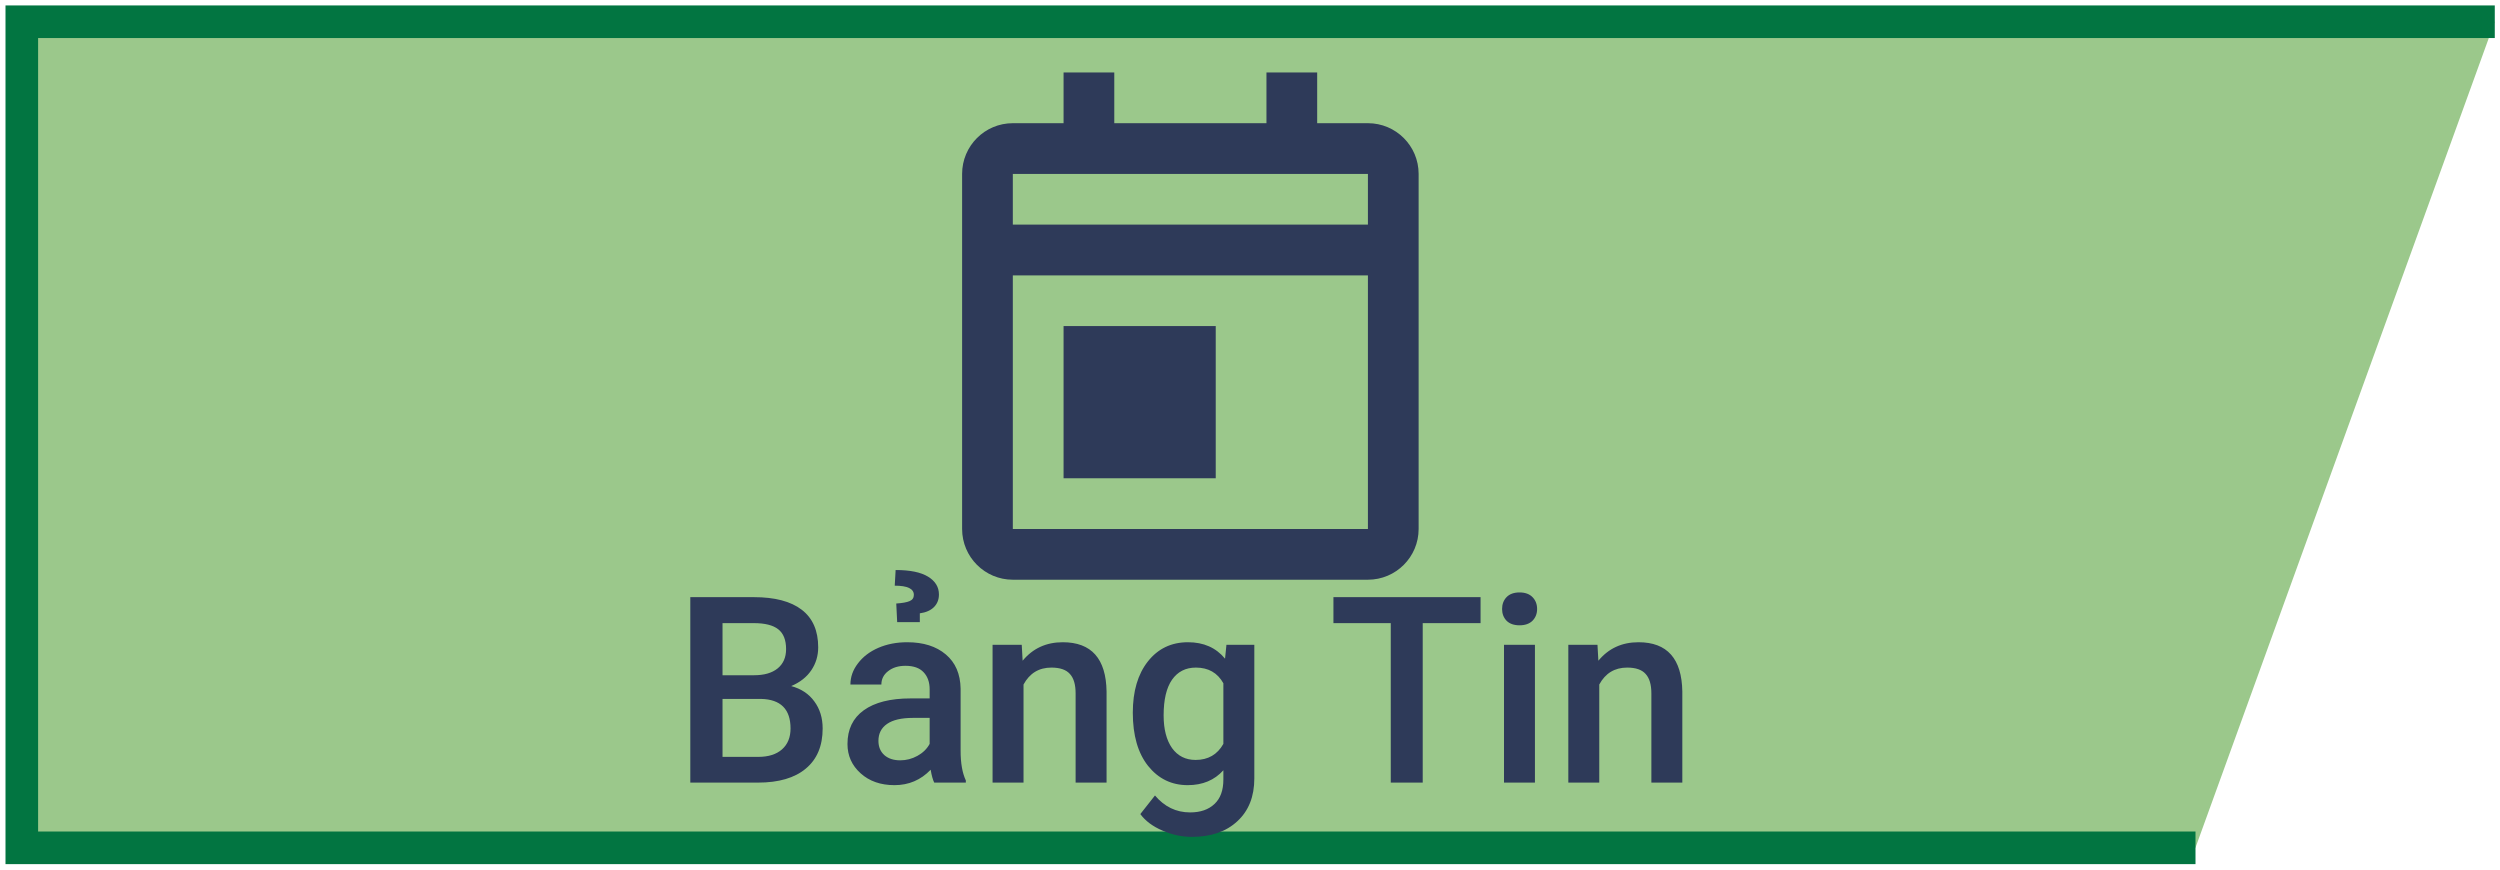 <svg width="115" height="40" viewBox="0 0 115 40" fill="none" xmlns="http://www.w3.org/2000/svg">
<path d="M100.99 39L114.757 1H28.171H1V39H100.99Z" fill="#9BC88B"/>
<path d="M114.76 1H1.003V39H100.993" stroke="#027541" stroke-width="1.5"/>
<path d="M62.924 26.667H46.59C45.302 26.667 44.257 25.622 44.257 24.333V8C44.257 6.711 45.302 5.667 46.59 5.667H48.924V3.333H51.257V5.667H58.257V3.333H60.59V5.667H62.924C64.212 5.667 65.257 6.711 65.257 8V24.333C65.257 25.622 64.212 26.667 62.924 26.667ZM46.59 12.667V24.333H62.924V12.667H46.59ZM46.59 8V10.333H62.924V8H46.59ZM55.924 22H48.924V15H55.924V22Z" fill="#2E3A59"/>
<path d="M31.754 36V27.469H34.678C35.643 27.469 36.377 27.662 36.881 28.049C37.385 28.436 37.637 29.012 37.637 29.777C37.637 30.168 37.531 30.52 37.32 30.832C37.109 31.145 36.801 31.387 36.395 31.559C36.855 31.684 37.211 31.92 37.461 32.268C37.715 32.611 37.842 33.025 37.842 33.51C37.842 34.31 37.584 34.926 37.068 35.355C36.557 35.785 35.822 36 34.865 36H31.754ZM33.236 32.15V34.816H34.883C35.348 34.816 35.711 34.701 35.973 34.471C36.234 34.24 36.365 33.92 36.365 33.51C36.365 32.623 35.912 32.17 35.006 32.15H33.236ZM33.236 31.061H34.69C35.15 31.061 35.51 30.957 35.768 30.75C36.029 30.539 36.16 30.242 36.16 29.859C36.16 29.438 36.039 29.133 35.797 28.945C35.559 28.758 35.185 28.664 34.678 28.664H33.236V31.061ZM42.975 36C42.912 35.879 42.857 35.682 42.81 35.408C42.357 35.881 41.803 36.117 41.147 36.117C40.51 36.117 39.99 35.935 39.588 35.572C39.185 35.209 38.984 34.76 38.984 34.225C38.984 33.549 39.234 33.031 39.734 32.672C40.238 32.309 40.957 32.127 41.891 32.127H42.764V31.711C42.764 31.383 42.672 31.121 42.488 30.926C42.305 30.727 42.025 30.627 41.65 30.627C41.326 30.627 41.06 30.709 40.853 30.873C40.647 31.033 40.543 31.238 40.543 31.488H39.119C39.119 31.141 39.234 30.816 39.465 30.516C39.695 30.211 40.008 29.973 40.402 29.801C40.801 29.629 41.244 29.543 41.732 29.543C42.475 29.543 43.066 29.73 43.508 30.105C43.949 30.477 44.176 31 44.188 31.676V34.535C44.188 35.105 44.268 35.56 44.428 35.9V36H42.975ZM41.41 34.975C41.691 34.975 41.955 34.906 42.201 34.77C42.451 34.633 42.639 34.449 42.764 34.219V33.023H41.996C41.469 33.023 41.072 33.115 40.807 33.299C40.541 33.482 40.408 33.742 40.408 34.078C40.408 34.352 40.498 34.57 40.678 34.734C40.861 34.895 41.105 34.975 41.41 34.975ZM41.27 28.617L41.228 27.762C41.514 27.742 41.719 27.705 41.844 27.65C41.973 27.596 42.037 27.5 42.037 27.363C42.037 27.082 41.744 26.941 41.158 26.941L41.199 26.221C41.859 26.221 42.355 26.322 42.688 26.525C43.023 26.729 43.191 27.002 43.191 27.346C43.191 27.58 43.115 27.773 42.963 27.926C42.81 28.078 42.594 28.174 42.312 28.213V28.617H41.27ZM47 29.66L47.041 30.393C47.51 29.826 48.125 29.543 48.887 29.543C50.207 29.543 50.879 30.299 50.902 31.811V36H49.478V31.893C49.478 31.49 49.391 31.193 49.215 31.002C49.043 30.807 48.76 30.709 48.365 30.709C47.791 30.709 47.363 30.969 47.082 31.488V36H45.658V29.66H47ZM52.109 32.783C52.109 31.799 52.34 31.014 52.801 30.428C53.266 29.838 53.881 29.543 54.647 29.543C55.369 29.543 55.938 29.795 56.352 30.299L56.416 29.66H57.699V35.807C57.699 36.639 57.44 37.295 56.92 37.775C56.404 38.256 55.707 38.496 54.828 38.496C54.363 38.496 53.908 38.398 53.463 38.203C53.022 38.012 52.685 37.76 52.455 37.447L53.129 36.592C53.566 37.111 54.105 37.371 54.746 37.371C55.219 37.371 55.592 37.242 55.865 36.984C56.139 36.73 56.275 36.355 56.275 35.859V35.432C55.865 35.889 55.318 36.117 54.635 36.117C53.893 36.117 53.285 35.822 52.812 35.232C52.344 34.643 52.109 33.826 52.109 32.783ZM53.527 32.906C53.527 33.543 53.656 34.045 53.914 34.412C54.176 34.775 54.537 34.957 54.998 34.957C55.572 34.957 55.998 34.711 56.275 34.219V31.43C56.006 30.949 55.584 30.709 55.01 30.709C54.541 30.709 54.176 30.895 53.914 31.266C53.656 31.637 53.527 32.184 53.527 32.906ZM68.106 28.664H65.445V36H63.975V28.664H61.338V27.469H68.106V28.664ZM70.607 36H69.184V29.66H70.607V36ZM69.096 28.014C69.096 27.795 69.164 27.613 69.301 27.469C69.441 27.324 69.641 27.252 69.898 27.252C70.156 27.252 70.356 27.324 70.496 27.469C70.637 27.613 70.707 27.795 70.707 28.014C70.707 28.229 70.637 28.408 70.496 28.553C70.356 28.693 70.156 28.764 69.898 28.764C69.641 28.764 69.441 28.693 69.301 28.553C69.164 28.408 69.096 28.229 69.096 28.014ZM73.484 29.66L73.525 30.393C73.994 29.826 74.609 29.543 75.371 29.543C76.691 29.543 77.363 30.299 77.387 31.811V36H75.963V31.893C75.963 31.49 75.875 31.193 75.699 31.002C75.527 30.807 75.244 30.709 74.85 30.709C74.275 30.709 73.848 30.969 73.566 31.488V36H72.143V29.66H73.484Z" fill="#2E3A59"/>
</svg>
